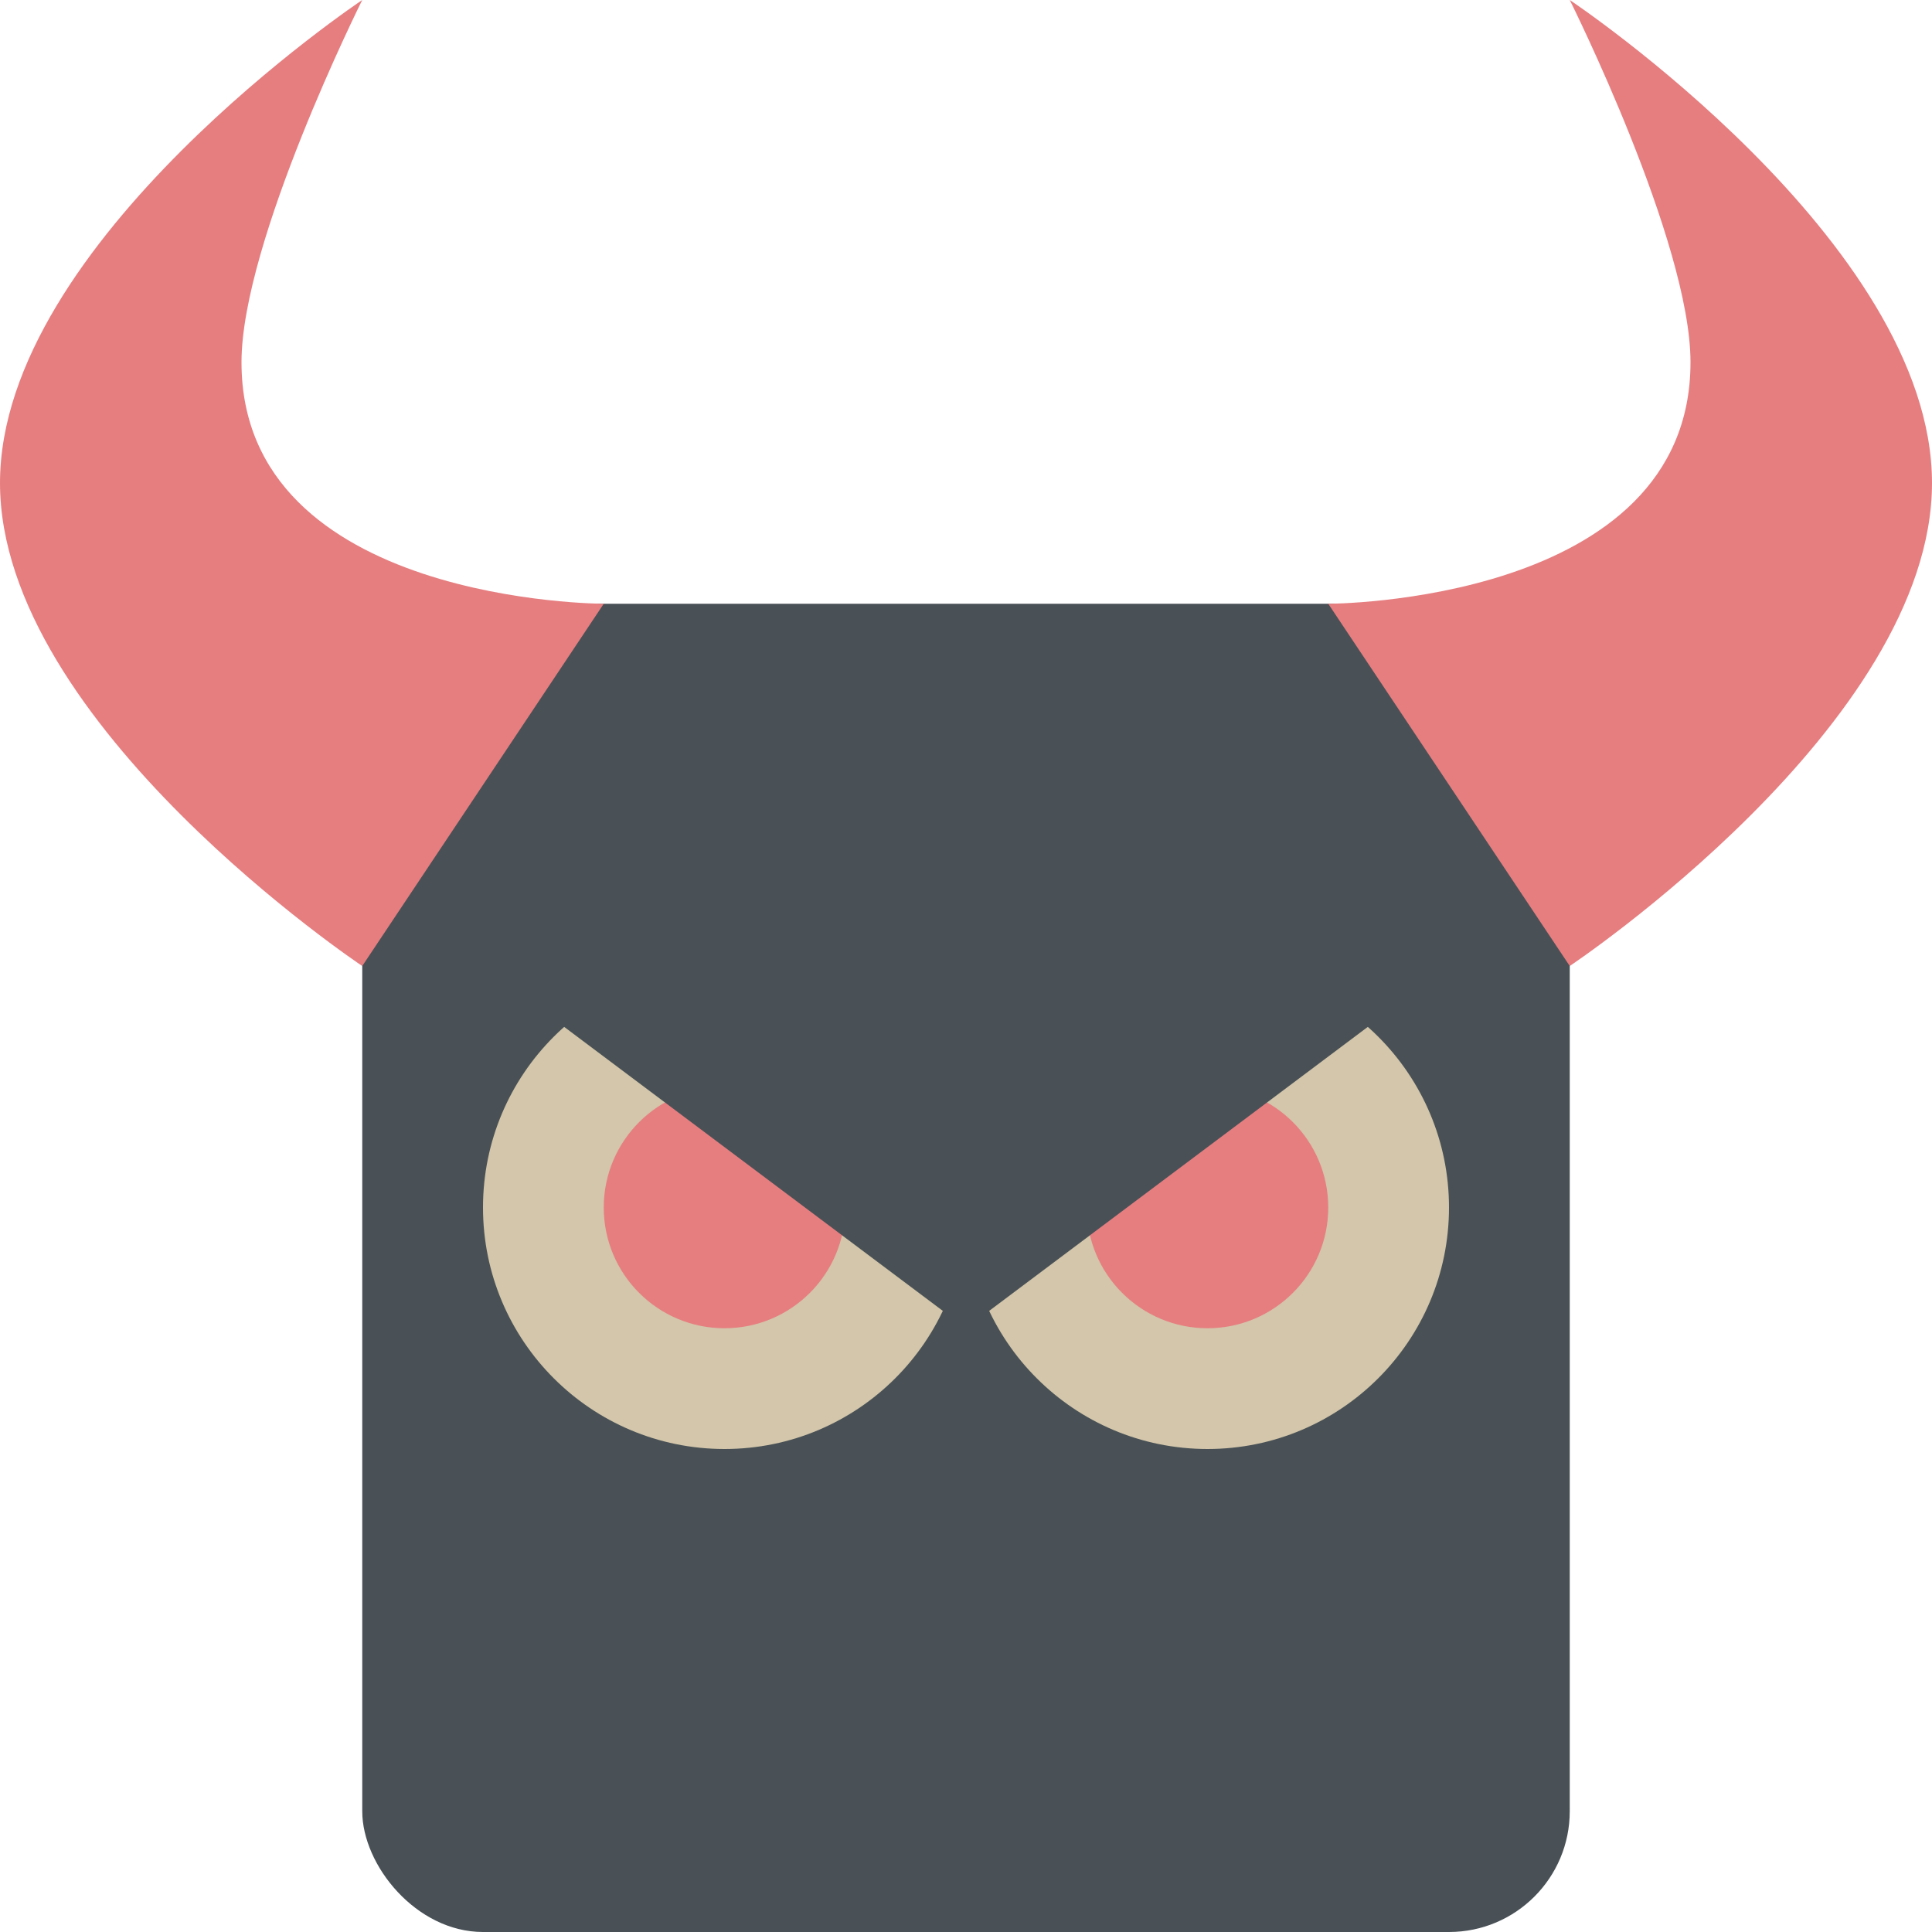<svg width="16" height="16" version="1.1" xmlns="http://www.w3.org/2000/svg">
 <rect x="3" y="5" width="10" height="11" rx="1" ry="1" style="fill:#495156"/>
 <path d="m5 5-2 3s-3-2-3-4 3-4 3-4-1 2-1 3c0 2 3 2 3 2z" style="fill:#e67e80"/>
 <path d="m11 5 2 3s3-2 3-4-3-4-3-4 1 2 1 3c0 2-3 2-3 2z" style="fill:#e67e80"/>
 <circle cx="6" cy="10" r="2" style="fill:#d3c6aa"/>
 <circle cx="10" cy="10" r="2" style="fill:#d3c6aa"/>
 <circle cx="6" cy="10" r="1" style="fill:#e67e80"/>
 <circle cx="10" cy="10" r="1" style="fill:#e67e80"/>
 <path d="m4 8 4 3 4-3z" style="fill:#495156"/>
</svg>
